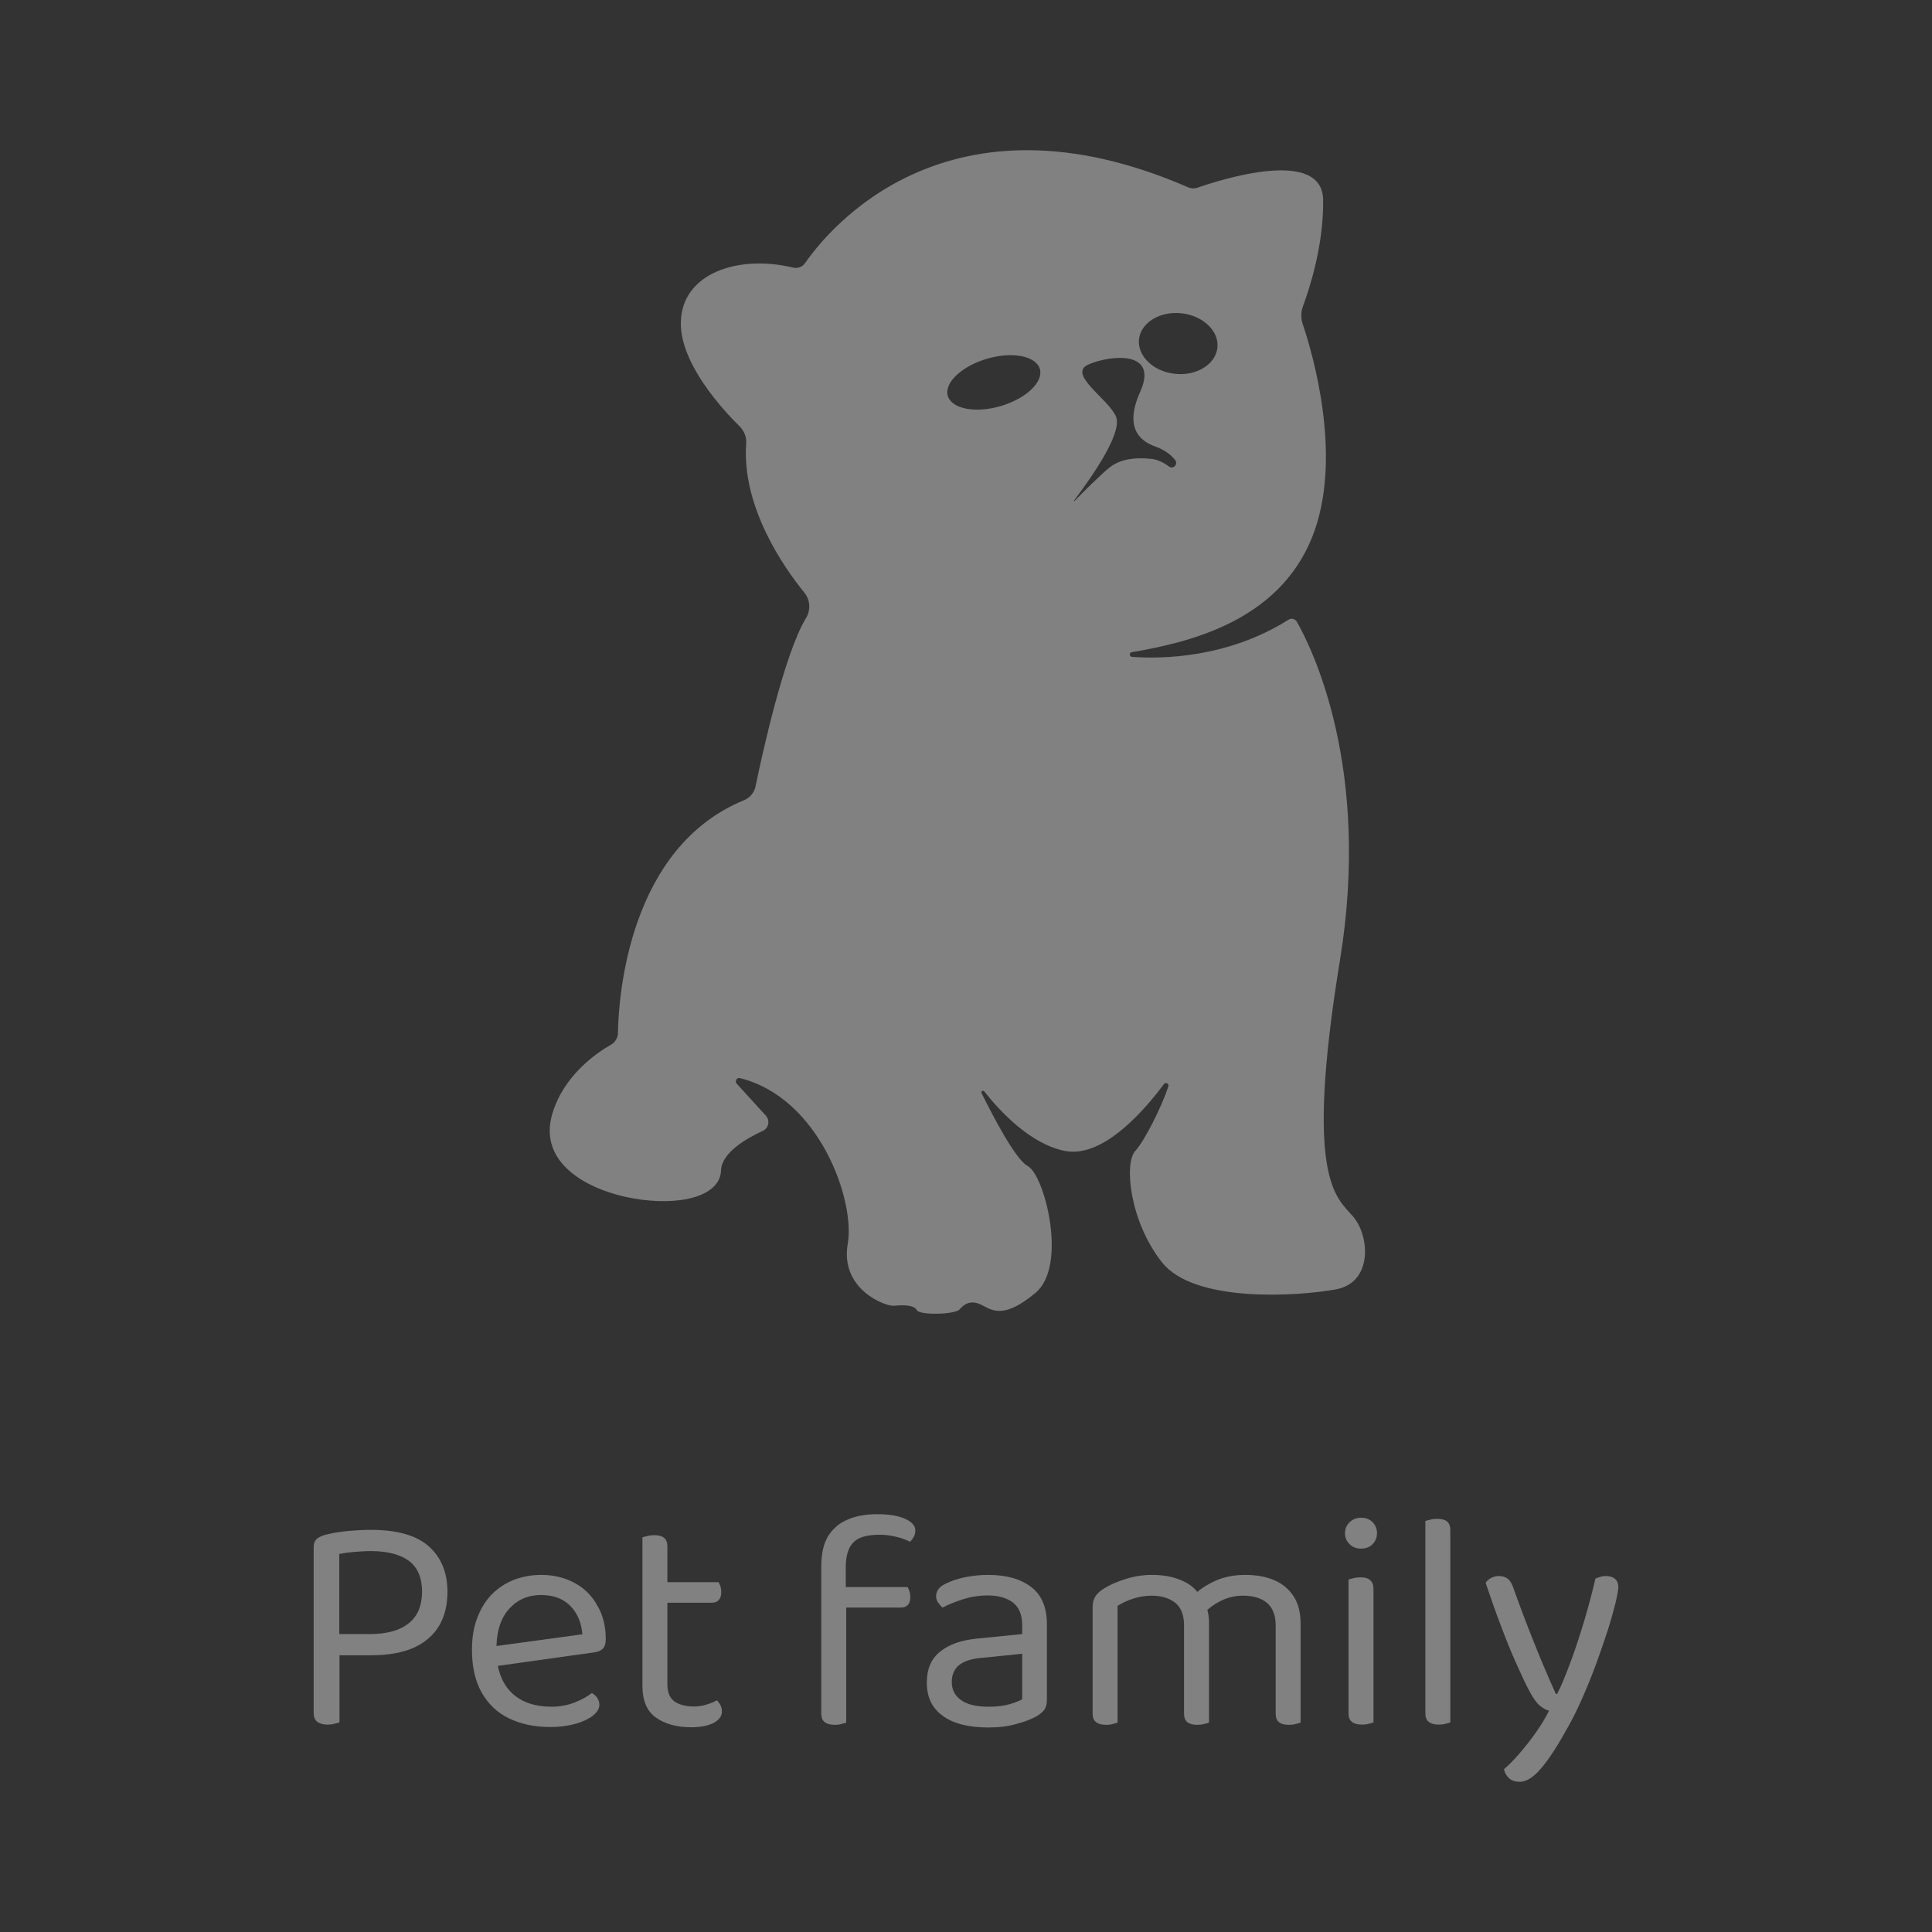 <svg width="109" height="109" viewBox="0 0 109 109" fill="none" xmlns="http://www.w3.org/2000/svg">
<rect x="0" y="0" width="109" height="109" fill="#333333" stroke="none"/>
<path d="M76.331 68.624C75.396 67.54 73.578 66.556 75.596 54.187C77.377 43.312 74.001 36.548 73.166 35.078C73.067 34.916 72.855 34.854 72.693 34.966C69.243 37.133 65.543 37.183 63.861 37.059C63.712 37.046 63.699 36.822 63.849 36.797C67.05 36.249 72.095 35.078 74.014 30.344C75.807 25.922 74.076 19.993 73.49 18.261C73.391 17.95 73.391 17.614 73.503 17.302C73.876 16.293 74.686 13.839 74.649 11.273C74.599 8.296 68.856 10.139 67.561 10.588C67.399 10.65 67.212 10.638 67.05 10.575C53.472 4.659 46.758 12.917 45.425 14.836C45.276 15.06 45.002 15.16 44.74 15.097C41.638 14.35 38.45 15.421 38.412 18.199C38.375 20.503 40.754 23.095 41.738 24.066C41.987 24.315 42.124 24.664 42.099 25.013C41.838 28.588 44.205 31.989 45.388 33.446C45.712 33.857 45.749 34.418 45.475 34.866C44.242 36.897 42.996 42.565 42.623 44.383C42.548 44.719 42.311 45.006 41.987 45.143C35.46 47.809 34.899 56.23 34.862 58.285C34.862 58.559 34.7 58.808 34.463 58.945C33.654 59.406 31.81 60.664 31.162 62.832C30.328 65.634 33.18 67.167 35.746 67.615C38.312 68.064 40.629 67.515 40.679 66.033C40.717 65.011 42.149 64.214 43.033 63.803C43.37 63.654 43.457 63.218 43.208 62.944L41.564 61.138C41.439 61.001 41.564 60.776 41.751 60.826C46.222 61.935 48.253 67.715 47.829 70.169C47.381 72.735 49.947 73.719 50.445 73.669C50.944 73.619 51.579 73.619 51.728 73.918C51.878 74.217 53.896 74.167 54.145 73.868C54.394 73.569 54.78 73.32 55.378 73.619C55.964 73.918 56.611 74.454 58.43 72.934C60.249 71.402 58.928 66.282 57.982 65.784C57.309 65.435 56.051 63.031 55.378 61.673C55.328 61.574 55.465 61.486 55.528 61.574C56.4 62.682 58.144 64.563 60.099 64.937C62.317 65.36 64.733 62.42 65.668 61.162C65.767 61.038 65.966 61.138 65.917 61.287C65.543 62.446 64.559 64.389 64.048 64.937C63.413 65.622 63.724 68.898 65.555 71.215C67.374 73.532 73.241 73.133 75.359 72.747C77.477 72.361 77.277 69.708 76.331 68.624ZM56.462 22.908C55.029 23.331 53.697 23.07 53.472 22.335C53.261 21.6 54.245 20.666 55.677 20.242C57.11 19.818 58.443 20.08 58.667 20.815C58.879 21.55 57.895 22.484 56.462 22.908ZM64.26 19.133C64.372 18.199 65.443 17.539 66.664 17.676C67.885 17.813 68.794 18.685 68.682 19.632C68.57 20.566 67.499 21.226 66.278 21.089C65.057 20.952 64.16 20.08 64.26 19.133ZM60.623 28.264C60.61 28.276 60.585 28.264 60.598 28.239C61.233 27.38 63.375 24.527 62.964 23.506C62.541 22.497 60.162 21.089 61.432 20.553C62.703 20.018 65.368 19.769 64.335 22.085C63.836 23.194 63.55 24.602 65.169 25.187C65.73 25.387 66.079 25.673 66.303 25.96C66.477 26.196 66.191 26.495 65.954 26.321C65.668 26.109 65.319 25.922 64.92 25.885C63.936 25.785 63.201 25.935 62.653 26.333C62.229 26.645 61.059 27.816 60.623 28.264Z" fill="white" fill-opacity="0.38"/>
<path d="M24.211 87.26C23.526 86.637 22.442 86.313 20.948 86.313C20.487 86.313 20.013 86.338 19.528 86.388C19.042 86.437 18.631 86.512 18.282 86.612C18.095 86.674 17.946 86.749 17.846 86.848C17.746 86.948 17.697 87.097 17.697 87.284V92.703V93.388V96.639C17.697 96.864 17.759 97.026 17.896 97.138C18.02 97.237 18.22 97.3 18.481 97.3C18.618 97.3 18.755 97.287 18.867 97.25C18.98 97.225 19.079 97.2 19.154 97.175V93.388H20.935C21.919 93.388 22.729 93.239 23.364 92.952C24 92.653 24.473 92.242 24.784 91.707C25.096 91.171 25.245 90.536 25.245 89.801C25.245 88.729 24.896 87.882 24.211 87.26ZM23.028 91.607C22.517 92.005 21.782 92.192 20.848 92.192H19.141V87.671C19.391 87.621 19.665 87.583 19.976 87.558C20.288 87.534 20.599 87.509 20.923 87.509C21.845 87.509 22.567 87.695 23.065 88.057C23.564 88.43 23.813 89.016 23.813 89.813C23.8 90.623 23.551 91.208 23.028 91.607Z" fill="white" fill-opacity="0.38"/>
<path d="M32.433 89.314C31.885 89.016 31.262 88.853 30.539 88.853C29.979 88.853 29.456 88.953 28.97 89.14C28.484 89.339 28.073 89.613 27.724 89.975C27.375 90.336 27.114 90.784 26.914 91.308C26.715 91.831 26.628 92.429 26.628 93.089C26.628 94.023 26.802 94.82 27.163 95.468C27.525 96.116 28.035 96.614 28.696 96.938C29.356 97.262 30.141 97.436 31.05 97.436C31.561 97.436 32.034 97.374 32.445 97.262C32.856 97.15 33.193 96.988 33.442 96.801C33.691 96.602 33.815 96.402 33.815 96.178C33.815 96.041 33.778 95.916 33.703 95.804C33.629 95.692 33.529 95.593 33.392 95.518C33.155 95.705 32.844 95.879 32.445 96.041C32.047 96.203 31.598 96.29 31.112 96.29C30.191 96.29 29.456 96.041 28.92 95.555C28.496 95.169 28.222 94.646 28.085 93.986L33.504 93.226C33.716 93.201 33.878 93.139 34.002 93.026C34.114 92.914 34.177 92.728 34.177 92.478C34.177 91.781 34.027 91.146 33.716 90.61C33.404 90.037 32.981 89.613 32.433 89.314ZM28.011 92.865C28.035 91.968 28.272 91.27 28.721 90.772C29.194 90.249 29.792 89.987 30.527 89.987C31.224 89.987 31.785 90.199 32.184 90.61C32.582 91.021 32.806 91.557 32.856 92.204L28.011 92.865Z" fill="white" fill-opacity="0.38"/>
<path d="M40.442 95.929C40.28 96.029 40.069 96.103 39.832 96.178C39.583 96.253 39.359 96.278 39.159 96.278C38.686 96.278 38.325 96.178 38.051 95.991C37.777 95.792 37.652 95.468 37.652 94.995V93.089V92.566V90.423H40.168C40.33 90.423 40.467 90.373 40.554 90.261C40.654 90.162 40.691 90.012 40.691 89.825C40.691 89.713 40.679 89.601 40.642 89.489C40.604 89.389 40.567 89.302 40.542 89.265H37.652V87.247C37.652 87.022 37.59 86.861 37.465 86.761C37.341 86.661 37.154 86.611 36.917 86.611C36.78 86.611 36.643 86.624 36.519 86.661C36.394 86.686 36.307 86.711 36.244 86.736V92.578V93.101V95.094C36.244 95.941 36.494 96.539 37.004 96.901C37.515 97.262 38.175 97.449 38.997 97.449C39.533 97.449 39.956 97.362 40.268 97.2C40.567 97.038 40.729 96.826 40.729 96.564C40.729 96.427 40.704 96.303 40.642 96.191C40.579 96.079 40.517 95.991 40.442 95.929Z" fill="white" fill-opacity="0.38"/>
<path d="M51.068 85.69C50.682 85.515 50.159 85.428 49.498 85.428C48.838 85.428 48.278 85.528 47.804 85.74C47.331 85.939 46.97 86.263 46.708 86.686C46.459 87.11 46.334 87.67 46.334 88.368V89.726V90.498V96.677C46.334 96.901 46.397 97.063 46.534 97.162C46.658 97.262 46.845 97.312 47.094 97.312C47.231 97.312 47.368 97.299 47.48 97.262C47.593 97.237 47.68 97.212 47.742 97.187V90.697H50.819C50.993 90.697 51.13 90.648 51.218 90.548C51.317 90.448 51.355 90.299 51.355 90.112C51.355 89.987 51.342 89.863 51.305 89.763C51.267 89.663 51.23 89.589 51.205 89.539H47.717V88.43C47.717 87.783 47.854 87.322 48.141 87.023C48.427 86.724 48.925 86.587 49.636 86.587C49.934 86.587 50.233 86.624 50.545 86.699C50.856 86.774 51.13 86.873 51.342 86.985C51.442 86.886 51.504 86.786 51.566 86.686C51.616 86.587 51.641 86.462 51.641 86.338C51.641 86.076 51.442 85.864 51.068 85.69Z" fill="white" fill-opacity="0.38"/>
<path d="M58.181 89.539C57.583 89.078 56.773 88.853 55.752 88.853C55.279 88.853 54.843 88.903 54.419 88.99C54.008 89.078 53.634 89.202 53.323 89.364C52.986 89.526 52.812 89.763 52.812 90.062C52.812 90.174 52.849 90.299 52.924 90.411C52.999 90.523 53.086 90.622 53.173 90.697C53.51 90.523 53.908 90.361 54.344 90.224C54.78 90.087 55.241 90.012 55.727 90.012C56.325 90.012 56.798 90.149 57.147 90.411C57.496 90.685 57.67 91.108 57.67 91.694V92.192L55.166 92.441C54.257 92.528 53.559 92.765 53.049 93.176C52.538 93.575 52.289 94.16 52.289 94.932C52.289 95.755 52.588 96.377 53.198 96.813C53.796 97.249 54.656 97.461 55.764 97.461C56.35 97.461 56.873 97.399 57.346 97.262C57.82 97.137 58.193 96.988 58.468 96.838C58.667 96.726 58.816 96.589 58.916 96.465C59.016 96.328 59.065 96.128 59.065 95.879V91.706C59.078 90.71 58.779 89.999 58.181 89.539ZM57.683 95.854C57.546 95.954 57.309 96.041 56.985 96.141C56.661 96.24 56.25 96.29 55.764 96.29C55.079 96.29 54.569 96.166 54.22 95.916C53.871 95.667 53.697 95.331 53.697 94.895C53.697 94.472 53.846 94.148 54.133 93.923C54.431 93.699 54.88 93.562 55.49 93.525L57.67 93.301V95.854H57.683Z" fill="white" fill-opacity="0.38"/>
<path d="M71.896 89.153C71.435 88.953 70.887 88.853 70.252 88.853C69.616 88.853 69.056 88.966 68.558 89.19C68.159 89.377 67.823 89.576 67.549 89.813C67.324 89.526 67 89.29 66.577 89.128C66.116 88.941 65.593 88.853 64.995 88.853C64.497 88.853 64.011 88.928 63.525 89.078C63.039 89.227 62.641 89.402 62.317 89.601C62.068 89.75 61.893 89.912 61.794 90.074C61.694 90.236 61.644 90.436 61.644 90.672V92.678V93.612V96.676C61.644 96.901 61.706 97.062 61.843 97.162C61.968 97.262 62.155 97.312 62.404 97.312C62.541 97.312 62.678 97.299 62.79 97.262C62.902 97.237 62.989 97.212 63.052 97.187V93.612V92.678V90.597C63.288 90.448 63.575 90.311 63.911 90.199C64.248 90.087 64.609 90.025 64.97 90.025C65.518 90.025 65.966 90.162 66.303 90.423C66.639 90.697 66.801 91.121 66.801 91.694V92.678V93.612V96.676C66.801 96.901 66.863 97.062 66.988 97.162C67.112 97.262 67.299 97.312 67.561 97.312C67.686 97.312 67.81 97.299 67.935 97.262C68.059 97.237 68.146 97.212 68.209 97.187V93.612V92.678V91.582C68.209 91.308 68.184 91.071 68.121 90.847C68.121 90.834 68.121 90.834 68.121 90.822C68.383 90.597 68.657 90.411 68.969 90.274C69.355 90.099 69.741 90.025 70.152 90.025C70.7 90.025 71.148 90.162 71.472 90.423C71.796 90.697 71.971 91.121 71.971 91.694V92.678V93.612V96.676C71.971 96.901 72.033 97.062 72.157 97.162C72.282 97.262 72.469 97.312 72.731 97.312C72.855 97.312 72.98 97.299 73.104 97.262C73.229 97.237 73.316 97.212 73.378 97.187V93.612V92.678V91.619C73.378 90.996 73.254 90.485 72.992 90.074C72.718 89.651 72.357 89.352 71.896 89.153Z" fill="white" fill-opacity="0.38"/>
<path d="M76.754 88.991C76.617 88.991 76.48 89.004 76.355 89.041C76.231 89.066 76.144 89.091 76.081 89.116V92.566V93.251V96.665C76.081 96.889 76.144 97.051 76.281 97.15C76.405 97.25 76.592 97.3 76.841 97.3C76.978 97.3 77.115 97.287 77.227 97.25C77.339 97.225 77.427 97.2 77.489 97.175V93.251V92.566V89.651C77.489 89.415 77.427 89.253 77.302 89.153C77.19 89.041 77.003 88.991 76.754 88.991Z" fill="white" fill-opacity="0.38"/>
<path d="M76.791 85.627C76.53 85.627 76.318 85.715 76.144 85.877C75.969 86.051 75.882 86.25 75.882 86.499C75.882 86.749 75.969 86.948 76.144 87.122C76.318 87.297 76.542 87.371 76.791 87.371C77.065 87.371 77.277 87.284 77.439 87.122C77.601 86.948 77.688 86.749 77.688 86.499C77.688 86.25 77.601 86.051 77.439 85.877C77.277 85.715 77.065 85.627 76.791 85.627Z" fill="white" fill-opacity="0.38"/>
<path d="M81.064 85.69C80.94 85.69 80.815 85.702 80.69 85.74C80.566 85.764 80.479 85.789 80.416 85.814V92.566V93.251V96.664C80.416 96.888 80.479 97.05 80.616 97.15C80.74 97.25 80.927 97.299 81.176 97.299C81.313 97.299 81.45 97.287 81.562 97.25C81.674 97.225 81.762 97.2 81.824 97.175V93.45V92.778V86.325C81.824 86.101 81.762 85.939 81.637 85.839C81.525 85.74 81.326 85.69 81.064 85.69Z" fill="white" fill-opacity="0.38"/>
<path d="M91.104 89.066C90.98 88.966 90.805 88.916 90.606 88.916C90.494 88.916 90.382 88.928 90.282 88.966C90.183 88.991 90.095 89.028 90.008 89.066C89.846 89.788 89.634 90.573 89.398 91.382C89.148 92.205 88.899 92.989 88.625 93.724C88.351 94.459 88.102 95.082 87.853 95.568H87.778C87.305 94.522 86.881 93.513 86.495 92.541C86.109 91.569 85.735 90.585 85.387 89.601C85.299 89.352 85.2 89.178 85.075 89.078C84.951 88.978 84.776 88.916 84.577 88.916C84.427 88.916 84.278 88.953 84.141 89.016C84.004 89.09 83.892 89.178 83.817 89.302C84.091 90.124 84.378 90.934 84.677 91.719C84.976 92.516 85.262 93.226 85.549 93.861C85.835 94.497 86.072 95.007 86.271 95.381C86.483 95.78 86.67 96.054 86.844 96.203C87.019 96.353 87.193 96.465 87.392 96.515C87.205 96.901 86.956 97.312 86.657 97.735C86.358 98.159 86.047 98.558 85.723 98.931C85.399 99.305 85.113 99.591 84.851 99.816C84.888 100.003 84.975 100.164 85.125 100.314C85.275 100.451 85.474 100.526 85.748 100.526C86.122 100.526 86.533 100.264 86.981 99.728C87.43 99.193 87.915 98.433 88.463 97.436C88.75 96.938 89.024 96.365 89.298 95.742C89.572 95.12 89.834 94.472 90.07 93.824C90.307 93.176 90.519 92.553 90.706 91.98C90.892 91.395 91.03 90.884 91.142 90.448C91.241 90.012 91.304 89.701 91.304 89.501C91.291 89.315 91.229 89.165 91.104 89.066Z" fill="white" fill-opacity="0.38"/>
</svg>
